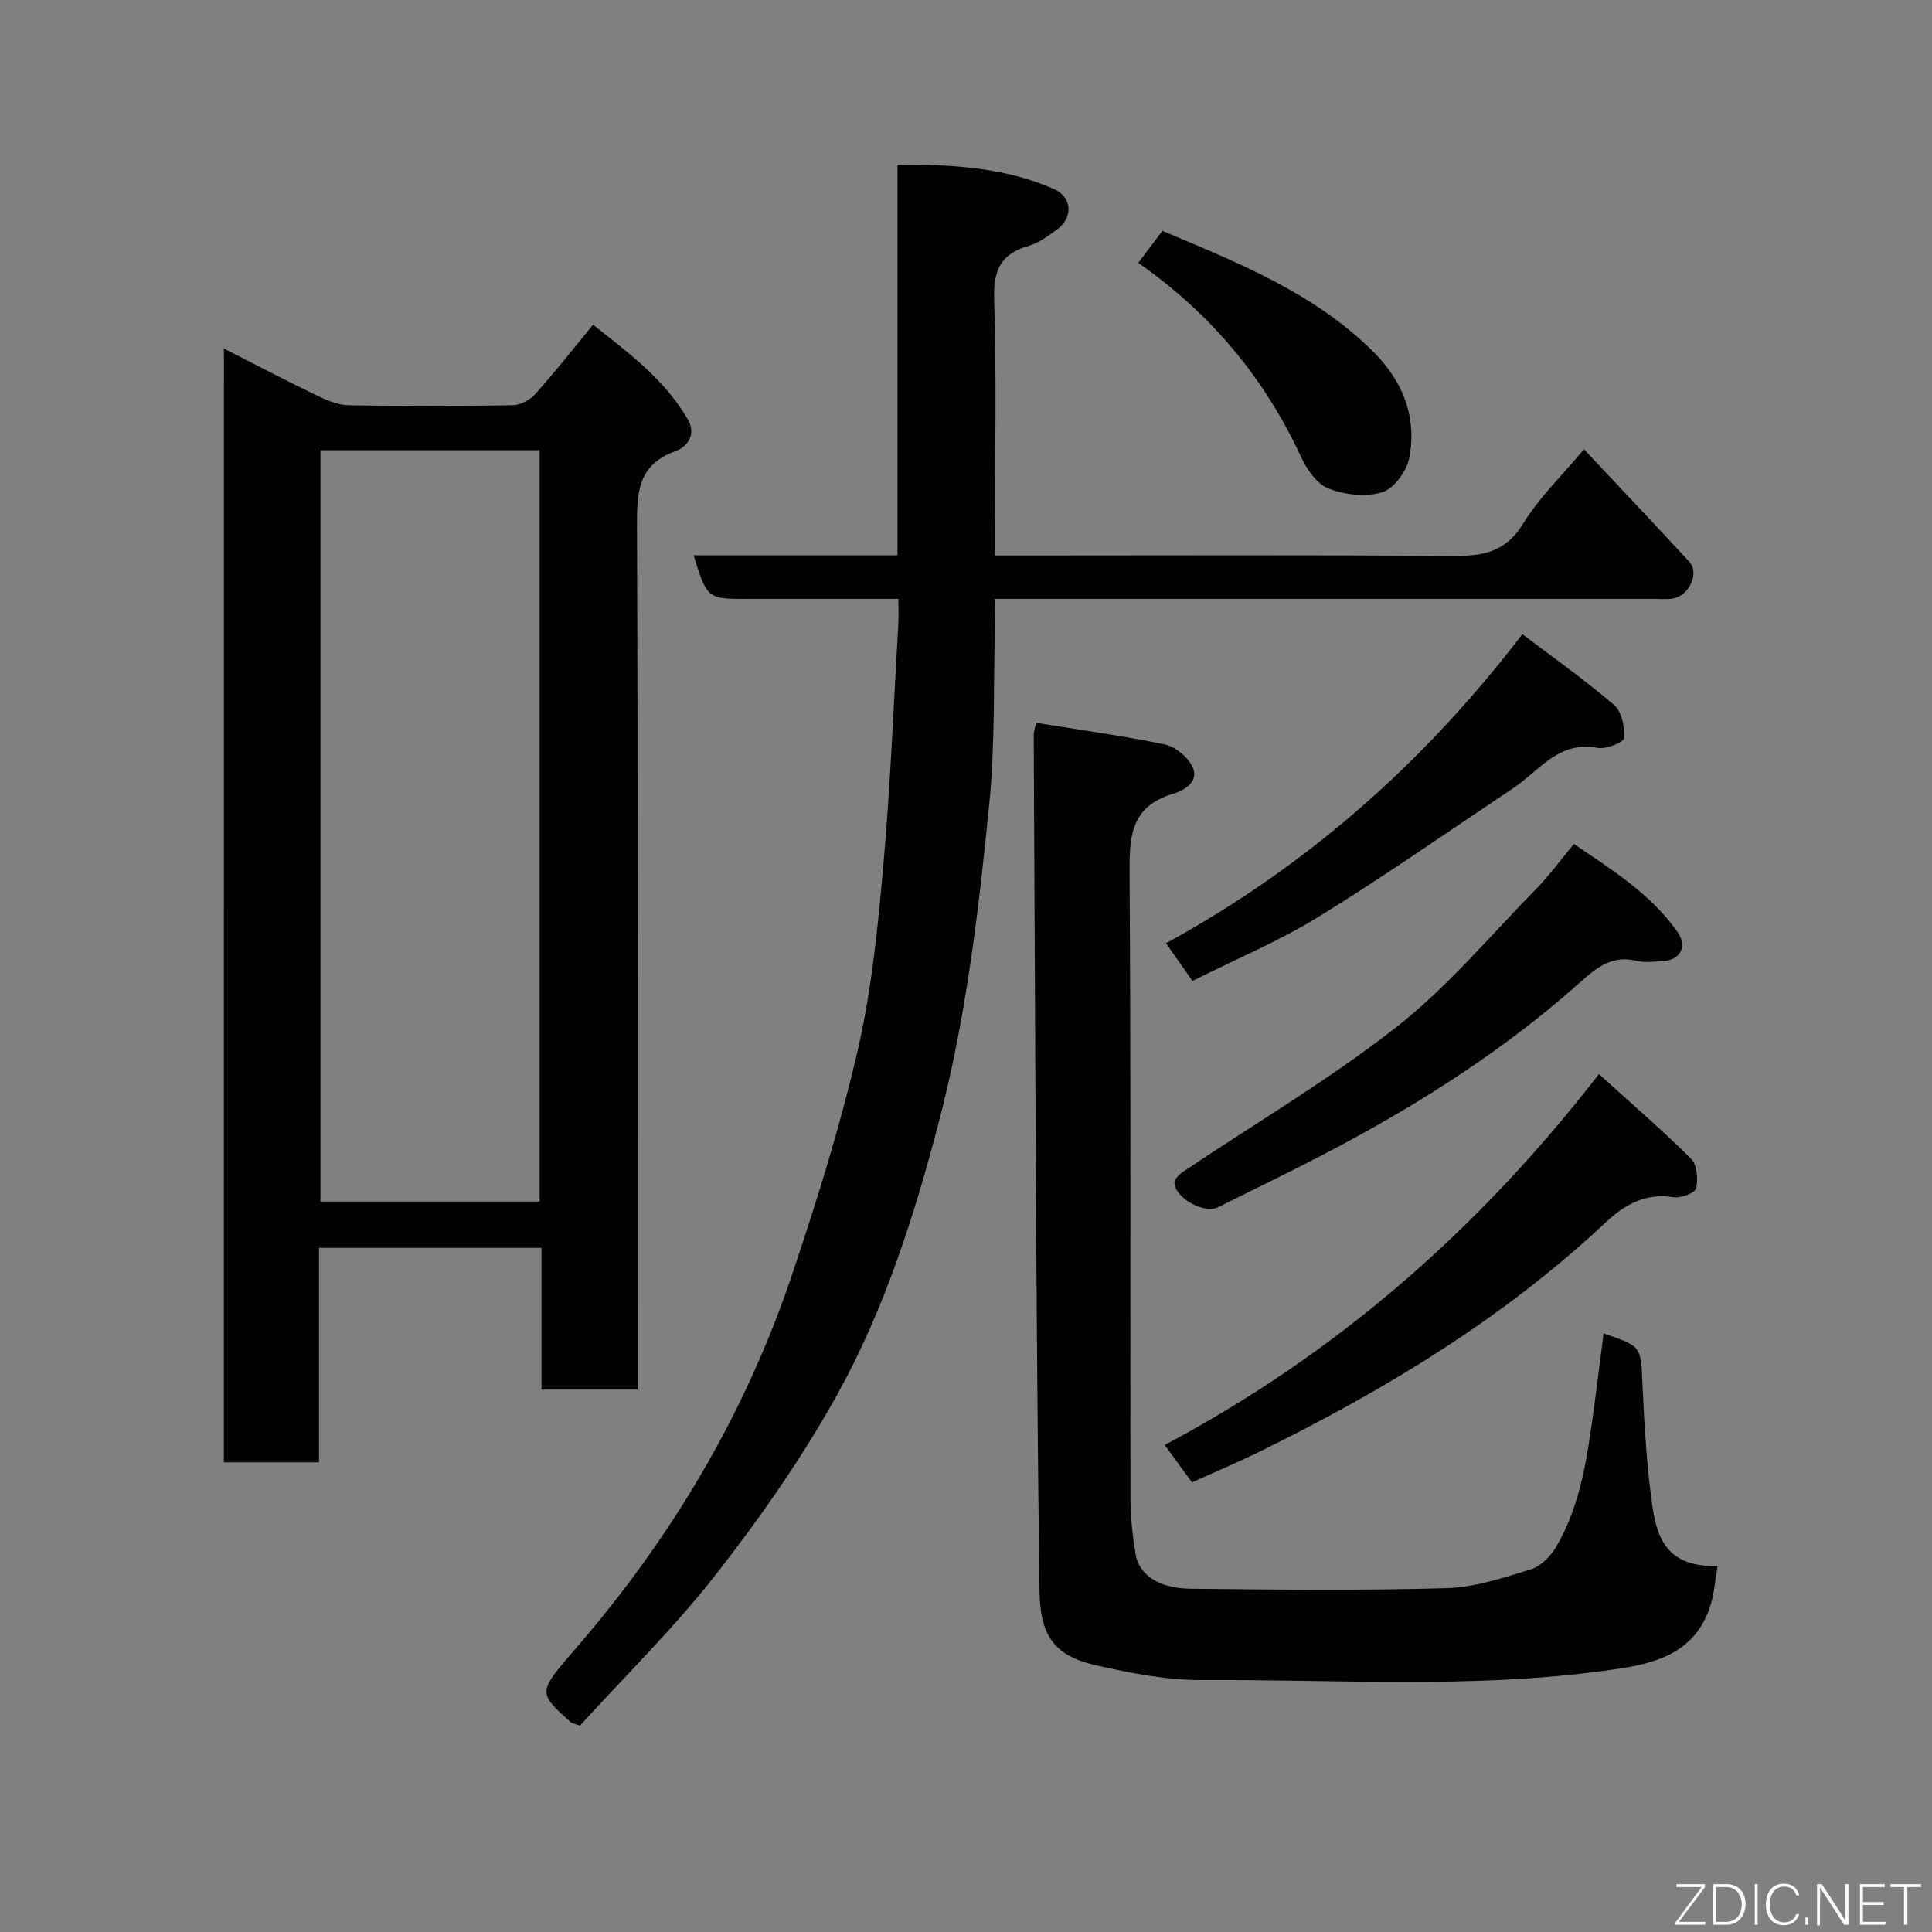 <svg enable-background="new 0 0 400 400" viewBox="0 0 400 400" xmlns="http://www.w3.org/2000/svg"><rect x="0" y="0" width="400" height="400" fill="#808080" stroke="none"/><path d="m46.36 72.17c6.44 3.27 12.64 6.53 18.94 9.57 2.13 1.03 4.51 2.11 6.8 2.16 11.32.22 22.66.19 33.98 0 1.6-.03 3.61-1.05 4.7-2.27 4.05-4.51 7.79-9.29 12-14.4 7.21 5.74 14.84 11.26 19.66 19.69 1.85 3.23-.37 5.68-2.61 6.49-7.86 2.84-7.98 8.69-7.95 15.67.22 57.47.12 114.94.12 172.42v6.2c-6.75 0-13.13 0-19.89 0 0-9.78 0-19.38 0-29.34-15.41 0-30.46 0-46.06 0v44.4c-6.81 0-13.07 0-19.7 0 .01-76.69.01-153.35.01-230.59zm20 21.05v155.55h45.37c0-51.93 0-103.63 0-155.55-15.2 0-30.12 0-45.37 0z" fill="#010103"/><path d="m186 124c-10.9 0-21.05 0-31.21 0-8.37 0-8.37 0-11.19-9.04h42.22c0-26.98 0-53.57 0-80.88 11.34-.04 22.18.58 32.38 5.05 3.84 1.69 4 5.96.63 8.4-1.84 1.33-3.79 2.78-5.92 3.39-5.85 1.68-7.28 5.2-7.08 11.17.51 15.81.17 31.66.17 47.49v5.42h5.76c29.66 0 59.33-.13 88.99.1 6.18.05 10.93-.73 14.56-6.64 3.37-5.48 8.16-10.08 12.64-15.44 7.29 7.77 14.59 15.47 21.79 23.26 2.18 2.36-.03 7.15-3.49 7.66-1.31.19-2.66.05-3.99.05-43.16 0-86.32 0-129.48 0-1.99 0-3.99 0-6.78 0 0 1.92.04 3.66-.01 5.41-.32 12.27.05 24.6-1.15 36.79-2.2 22.26-4.8 44.49-10.5 66.26-5.14 19.62-11.31 38.91-21.17 56.59-7.2 12.91-15.78 25.19-24.89 36.86-8.72 11.16-18.92 21.16-28.21 31.38-1.3-.47-1.67-.5-1.89-.7-6.94-6.22-6.86-6.16 1.14-15.42 19.77-22.87 34.98-48.48 44.63-77.15 5.18-15.38 10.04-30.95 13.68-46.76 2.88-12.55 4.14-25.53 5.28-38.39 1.47-16.59 2.11-33.26 3.09-49.89.07-1.46 0-2.94 0-4.97z" fill="#010103"/><path d="m214.51 149.65c8.96 1.45 17.84 2.66 26.6 4.47 2.17.45 4.67 2.49 5.7 4.48 1.69 3.28-1.8 5.11-3.88 5.73-9.2 2.71-9.11 9.39-9.06 17.17.28 42.97.11 85.95.18 128.92.01 3.76.44 7.54 1.04 11.26.72 4.4 4.8 7.18 11.46 7.25 17.65.19 35.32.39 52.96-.12 5.88-.17 11.79-2.17 17.51-3.92 2.03-.63 4.04-2.71 5.18-4.65 5.14-8.78 6.43-18.7 7.79-28.56.71-5.16 1.33-10.34 2.01-15.59 7.94 2.64 7.7 2.65 8.06 10.58.38 8.37.86 16.77 2.04 25.05 1.05 7.38 3.42 12.69 13.51 12.52-.55 2.99-.71 6.05-1.7 8.82-3.66 10.26-12.93 11.66-21.86 12.87-27.59 3.73-55.35 1.76-83.04 1.91-7.44.04-15-1.44-22.3-3.11-8.75-2-11.38-6.46-11.5-15.46-.75-59.06-.88-118.13-1.19-177.2.01-.64.26-1.27.49-2.42z" fill="#010103"/><path d="m331.04 222.38c6.59 5.97 13.06 11.54 19.09 17.54 1.24 1.24 1.48 4.24 1.01 6.14-.24.97-3.18 2.05-4.69 1.81-5.83-.94-10.15 1.59-14.08 5.28-21.07 19.77-45.46 34.53-71.22 47.22-4.67 2.3-9.47 4.32-14.36 6.54-1.77-2.42-3.57-4.89-5.65-7.74 35.21-18.7 64.69-44.24 89.9-76.79z" fill="#010103"/><path d="m325.86 174.74c7.77 5.27 15.79 10.24 21.39 18.12 2.17 3.05.69 5.92-2.98 6.12-1.83.1-3.76.39-5.48-.05-4.98-1.28-8.32 1.47-11.57 4.38-15.2 13.59-32.21 24.53-50.14 34.09-8.2 4.37-16.59 8.41-24.91 12.55-2.83 1.41-8.82-1.85-9.02-5.02-.05-.76 1.02-1.81 1.82-2.35 14.74-9.91 30.13-18.97 44.08-29.89 10.58-8.28 19.39-18.85 28.86-28.51 2.75-2.79 5.08-5.99 7.95-9.44z" fill="#010103"/><path d="m241.41 195.29c29.23-16 53.31-37.28 73.78-63.99 6.46 4.9 12.99 9.5 19.01 14.68 1.59 1.36 2.19 4.56 2.06 6.85-.05.82-3.74 2.35-5.48 2.01-8.06-1.55-12.08 4.73-17.49 8.35-13.42 8.95-26.64 18.22-40.37 26.67-8.16 5.02-17.11 8.75-26.04 13.23-1.62-2.32-3.26-4.65-5.47-7.8z" fill="#010103"/><path d="m235.66 54.42c1.81-2.4 3.27-4.33 5.01-6.62 15.46 6.53 31.06 12.66 43.36 24.72 6.29 6.16 9.4 13.62 7.75 22.27-.52 2.74-3.16 6.36-5.6 7.12-3.36 1.05-7.74.54-11.12-.76-2.41-.93-4.5-3.98-5.7-6.56-7.56-16.31-18.61-29.62-33.7-40.17z" fill="#010103"/><g fill="#fbfcfa"><path d="m346.9 398 5.4-7.3h-5.2v-.6h5.9v.6l-5.4 7.2h5.5l-.1.6h-6.2v-.5z"/><path d="m354.7 390.1h2.8c2.3 0 3.9 1.6 3.9 4.1s-1.6 4.3-3.9 4.3h-2.8zm.6 7.8h2c2.2 0 3.3-1.6 3.3-3.6 0-1.8-1-3.6-3.3-3.6h-2z"/><path d="m363.9 390.1v8.4h-.6v-8.4h1.6z"/><path d="m372.5 396.3c-.4 1.3-1.4 2.3-3.2 2.3-2.4 0-3.7-1.9-3.7-4.3 0-2.3 1.2-4.3 3.7-4.3 1.8 0 2.9 1 3.2 2.4h-.6c-.4-1.1-1.1-1.8-2.5-1.8-2.1 0-3 1.9-3 3.7s.9 3.7 3 3.7c1.4 0 2.1-.7 2.5-1.7z"/><path d="m373.8 398.5v-1.5h.6v1.5z"/><path d="m376.2 398.5v-8.4h1c1.3 2 4.4 6.7 4.9 7.6-.1-1.2-.1-2.4-.1-3.8v-3.8h.7v8.4h-.9c-1.2-1.9-4.4-6.8-5-7.7.1 1.1 0 2.3 0 3.9v3.9h-.6z"/><path d="m390 394.4h-4.3v3.5h4.7l-.1.6h-5.2v-8.4h5.1v.6h-4.5v3.1h4.3z"/><path d="m394.2 390.7h-2.8v-.6h6.3v.6h-2.8v7.8h-.7z"/></g></svg>